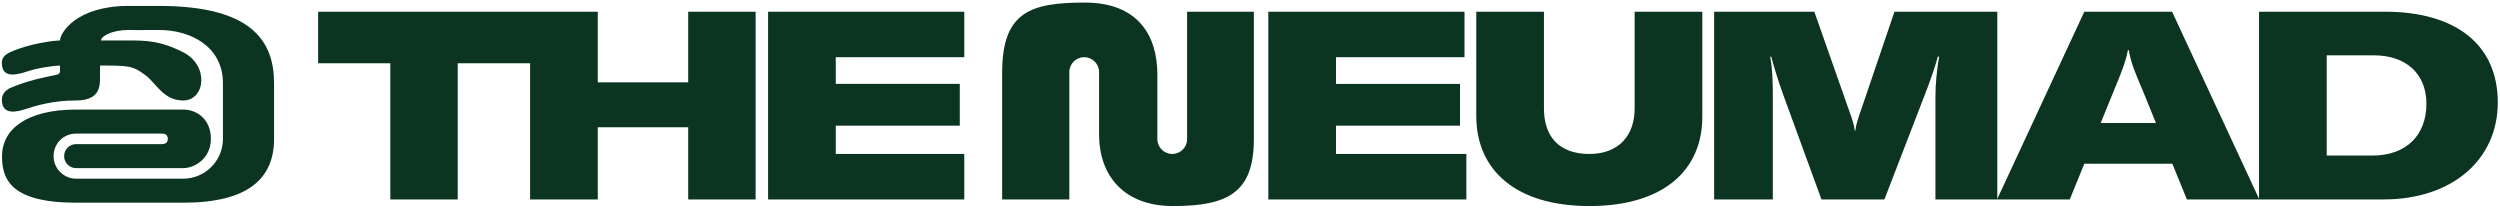 <svg width="851" height="71" viewBox="0 0 851 71" fill="none" xmlns="http://www.w3.org/2000/svg">
<path fill-rule="evenodd" clip-rule="evenodd" d="M341.129 67.89H364.001V24.725H364.002C363.999 24.662 363.998 24.599 363.998 24.535C363.998 21.739 366.265 19.472 369.061 19.472C371.857 19.472 374.123 21.739 374.123 24.535C374.123 24.599 374.122 24.662 374.12 24.725H374.121V45.696C374.121 59.984 382.744 70.141 399.271 70.141C417.961 70.141 426.813 65.57 426.813 47.361V3.997H404.087V47.023C404.093 47.129 404.097 47.236 404.097 47.343C404.097 50.14 401.829 52.408 399.032 52.408C396.24 52.408 393.976 50.15 393.967 47.361H393.965V25.319C393.965 12.502 387.713 0.874 369.287 0.874C350.861 0.874 341.129 3.997 341.129 24.725V67.89ZM502.521 3.99H525.561V36.93C525.561 46.47 530.691 52.41 541.041 52.41C550.761 52.41 556.431 46.38 556.431 36.93V3.99H579.471V39.72C579.471 58.26 565.881 70.14 541.041 70.14C516.201 70.14 502.521 58.08 502.521 39.45V3.99ZM768.977 3.99V67.672L739.378 3.99H709.498L679.88 67.712V3.99H644.87L633.89 36.3C633.751 36.706 633.613 37.103 633.478 37.492C632.567 40.12 631.785 42.373 631.55 44.489H631.37C631.135 42.376 630.356 40.194 629.446 37.648C629.31 37.267 629.171 36.878 629.03 36.48L617.6 3.99H583.49V67.889H603.47V32.789C603.47 28.47 603.38 23.52 602.57 19.29H602.93C603.74 22.349 605.18 27.209 606.98 32.16L620.03 67.889H641.45L655.31 31.98C657.02 27.66 659.09 21.54 659.63 19.29H660.08C659.27 23.97 658.82 28.739 658.82 32.789V67.889H679.798H679.88H704.548L709.498 55.739H739.468L744.418 67.889H768.977H769.078H811.367C834.677 67.889 850.247 54.389 850.247 34.859C850.247 15.149 835.847 3.99 811.907 3.99H768.977ZM807.587 52.95H792.017V18.84H808.127C818.747 18.84 825.947 24.869 825.947 35.309C825.947 46.109 819.017 52.95 807.587 52.95ZM454.776 52.41H499.146V67.89H431.736V3.99H498.516V19.47H454.776V28.56H496.986V42.78H454.776V52.41ZM733.888 41.88H715.078L719.578 30.809C722.098 24.779 723.538 21.18 724.348 17.04H724.618C725.338 21.18 726.778 24.779 729.388 30.809L733.888 41.88ZM155.812 21.539H180.446V67.889H203.486V43.319H234.266V67.889H257.216V3.989H234.266V28.019H203.486V3.989H180.472H180.446H108.292V21.539H132.862V67.889H155.812V21.539ZM284.498 52.409H328.238V67.889H261.458V3.989H328.238V19.469H284.498V28.559H326.708V42.779H284.498V52.409Z" fill="#0B3520"/>
<path fill-rule="evenodd" clip-rule="evenodd" d="M34.065 22.313L34.028 24.921C34.028 28.318 34.837 34.2 25.913 34.2C18.242 34.2 12.741 35.805 8.133 37.298C3.524 38.792 0.65 37.93 0.65 34.052C0.618 32.52 1.286 31.081 3.444 29.951C9.814 27.267 15.464 26.245 18.665 25.59C20.435 25.227 20.435 24.921 20.435 23.558C20.436 22.806 20.386 23.047 20.435 22.313C18.665 22.313 12.927 23.075 9.384 24.285C4.061 26.105 0.626 25.969 0.626 21.308C0.62 19.854 1.5 18.665 3.444 17.776C10.131 14.719 18.665 13.777 20.435 13.777C20.435 11.256 25.913 2.016 43.788 2.016H54.098C85.446 2.016 93.292 13.777 93.292 28.318V47.268C93.292 60.82 84.415 68.999 62.337 68.999L25.913 68.999C3.444 68.999 0.687 60.82 0.687 53.151C0.687 44.111 8.888 37.298 25.913 37.298C42.939 37.298 62.337 37.298 62.337 37.298C67.096 37.298 71.78 40.619 71.78 47.268C71.78 53.918 66.305 57.238 62.337 57.238L25.92 57.238C23.661 57.238 21.83 55.407 21.83 53.149C21.83 50.89 23.661 49.059 25.92 49.059L55.098 49.059C56.246 49.059 57.122 48.591 57.122 47.268C57.122 45.946 56.246 45.477 55.098 45.477C55.098 45.477 30.302 45.477 25.913 45.477C21.525 45.477 18.242 48.912 18.242 53.149C18.242 57.386 21.677 60.82 25.913 60.82L62.337 60.82C69.821 60.82 75.889 54.753 75.889 47.268V28.318C75.889 16.008 65.155 10.203 54.098 10.203C43.041 10.203 53.841 10.322 43.788 10.203C38.127 10.203 34.376 12.32 34.376 13.777C38.409 13.788 43.788 13.777 43.788 13.777C49.515 13.777 54.434 13.777 62.337 17.776C71.303 22.313 69.863 34.2 62.337 34.2C55.577 34.2 53.13 28.281 49.515 25.59C45.115 22.313 43.695 22.313 34.065 22.313Z" fill="#0B3520"/>
</svg>
